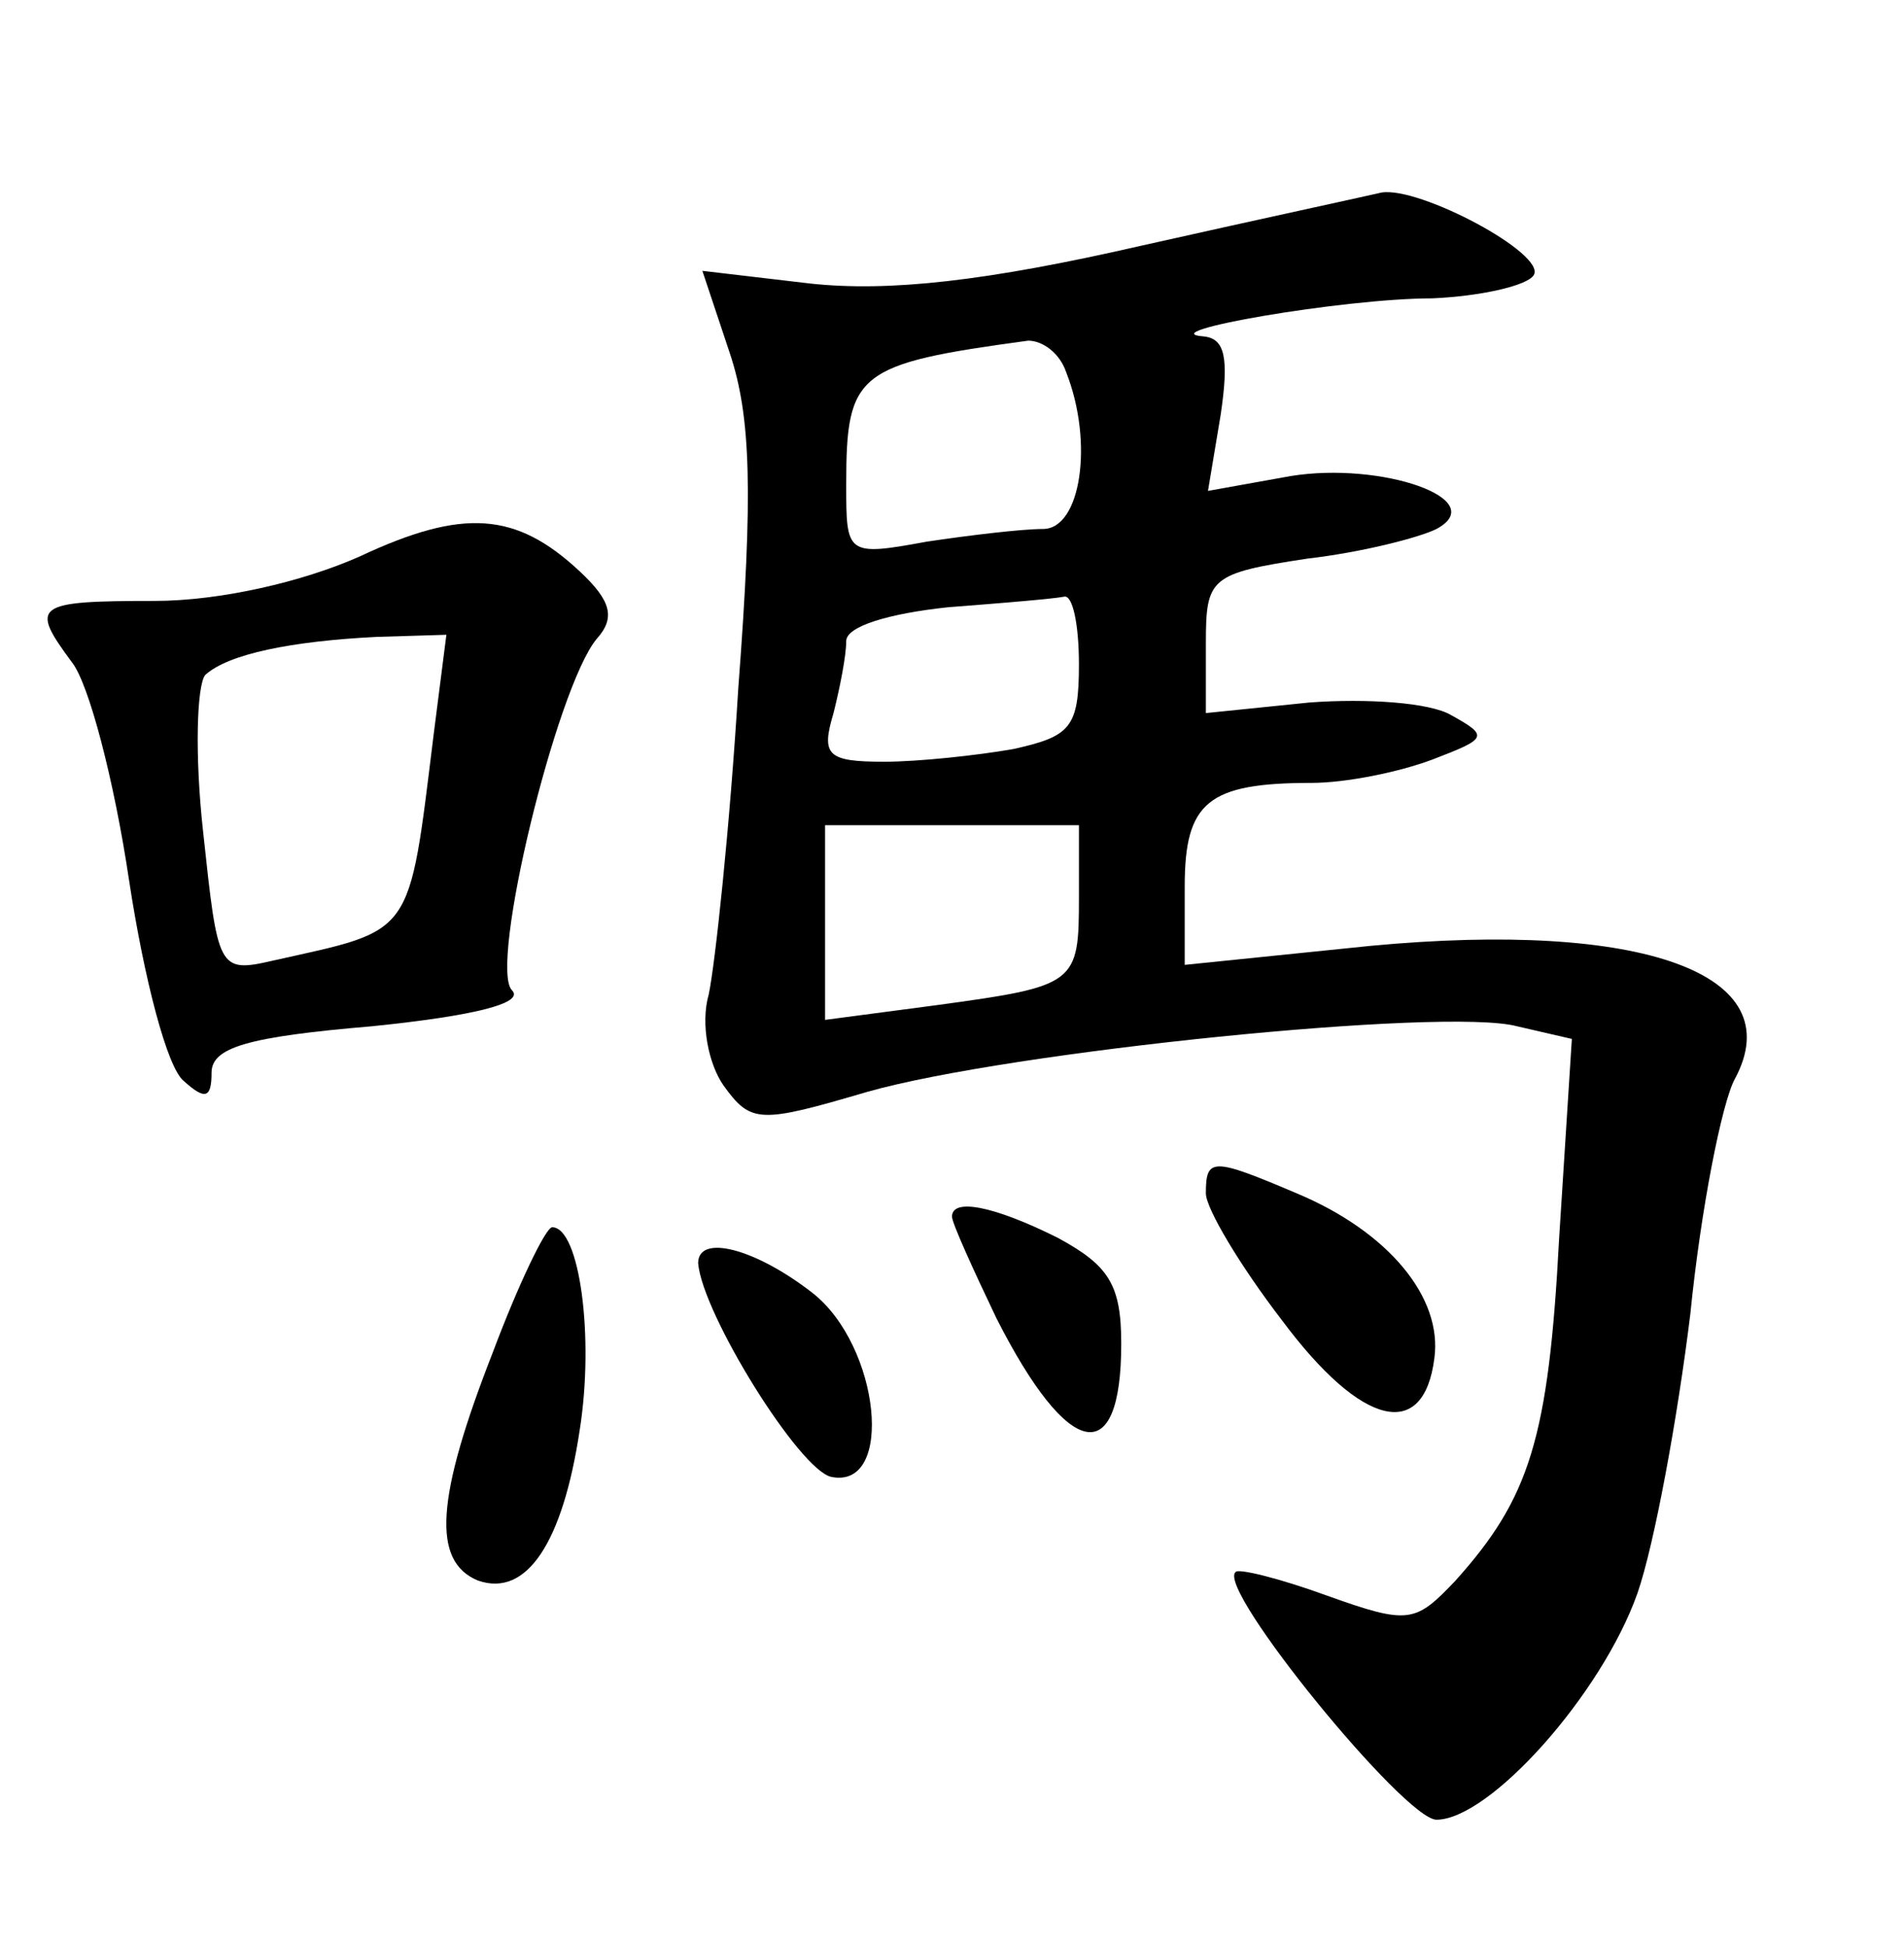 <?xml version="1.0" standalone="no"?>
<!DOCTYPE svg PUBLIC "-//W3C//DTD SVG 20010904//EN"
 "http://www.w3.org/TR/2001/REC-SVG-20010904/DTD/svg10.dtd">
<svg version="1.0" xmlns="http://www.w3.org/2000/svg"
 width="90pt" height="92pt" viewBox="0 0 90 92"
 preserveAspectRatio="xMidYMid meet">
<g transform="translate(0,92) scale(0.1,-0.1)"
fill="#000000" stroke="none">
<path d="M540 804 c-74 -17 -120 -22 -157 -18 l-51 6 13 -39 c10 -30 11 -66 4
-158 -4 -66 -11 -131 -14 -145 -4 -14 0 -33 7 -43 13 -18 17 -18 68 -3 67 19
273 40 307 31 l26 -6 -6 -94 c-5 -95 -14 -123 -49 -162 -19 -20 -22 -21 -61
-7 -22 8 -42 13 -43 11 -9 -8 80 -117 95 -117 25 0 78 59 95 107 8 23 19 83
25 132 5 50 15 100 21 111 27 50 -44 75 -172 63 l-88 -9 0 37 c0 40 11 49 60
49 16 0 41 5 57 11 26 10 27 11 9 21 -10 6 -40 8 -67 6 l-49 -5 0 33 c0 31 2
33 48 40 26 3 53 10 61 14 26 14 -26 32 -69 25 l-39 -7 6 36 c4 27 2 36 -8 37
-26 2 66 18 108 18 23 1 45 6 48 11 6 10 -54 42 -72 39 -4 -1 -55 -12 -113
-25z m-36 -60 c13 -33 7 -74 -11 -74 -10 0 -35 -3 -55 -6 -38 -7 -38 -6 -38
27 0 53 5 57 86 68 7 0 15 -6 18 -15z m6 -138 c0 -30 -4 -34 -31 -40 -17 -3
-45 -6 -61 -6 -27 0 -30 3 -24 23 3 12 6 27 6 34 0 7 20 13 48 16 26 2 50 4
55 5 4 1 7 -13 7 -32z m0 -110 c0 -41 -1 -42 -67 -51 l-53 -7 0 46 0 46 60 0
60 0 0 -34z"/>
<path d="M170 657 c-27 -12 -66 -21 -97 -21 -57 0 -59 -2 -39 -29 8 -10 20
-56 27 -103 7 -46 18 -89 26 -95 10 -9 13 -8 13 4 0 12 17 17 76 22 49 5 72
11 66 17 -11 11 21 143 40 166 9 10 7 18 -8 32 -30 28 -55 30 -104 7z m35 -84
c-12 -97 -9 -92 -76 -107 -26 -6 -26 -4 -33 61 -4 36 -3 69 1 74 11 10 41 16
81 18 l33 1 -6 -47z"/>
<path d="M570 356 c0 -7 16 -34 36 -60 38 -51 67 -57 72 -18 4 29 -22 60 -65
78 -40 17 -43 17 -43 0z"/>
<path d="M450 345 c0 -3 10 -25 21 -48 34 -67 59 -72 59 -12 0 28 -6 37 -30
50 -30 15 -50 19 -50 10z"/>
<path d="M233 281 c-27 -69 -29 -99 -7 -108 23 -8 40 18 48 71 7 44 0 96 -13
96 -3 0 -16 -27 -28 -59z"/>
<path d="M330 323 c2 -24 48 -98 63 -101 30 -6 23 62 -9 87 -27 21 -54 28 -54
14z"/>
</g>
</svg>
